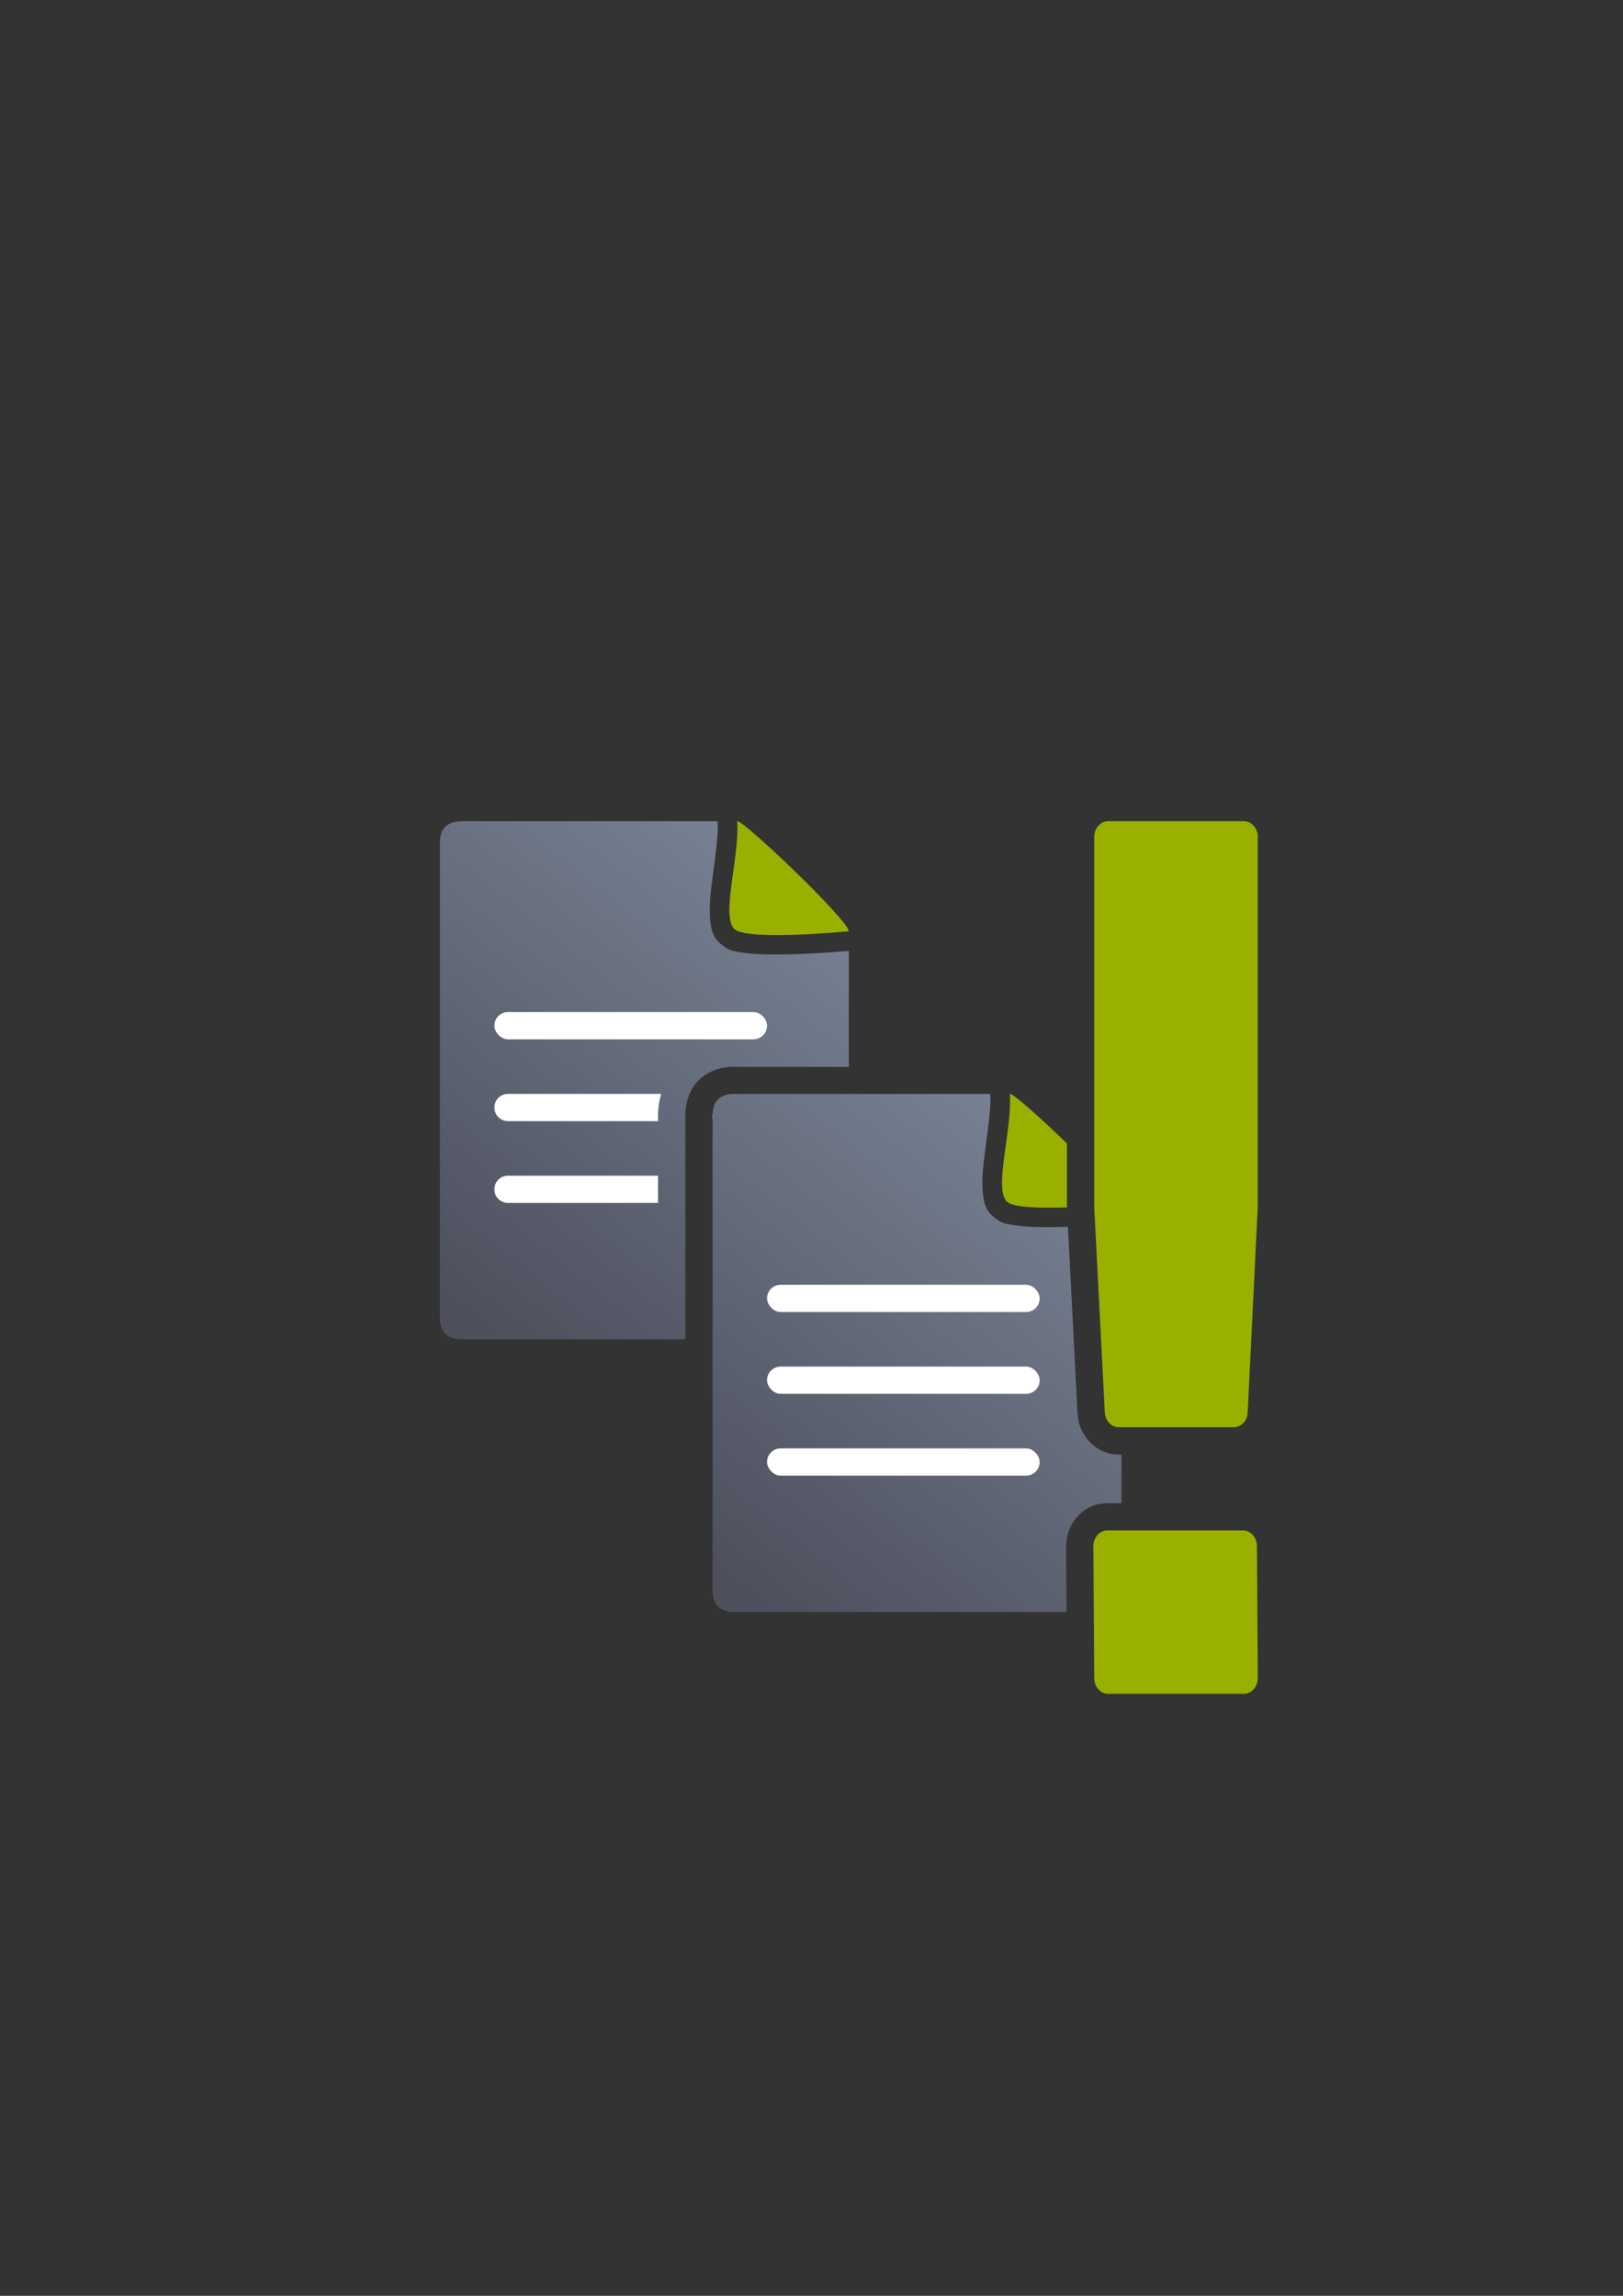 <?xml version="1.0" encoding="UTF-8" standalone="no"?>
<!-- Created with Inkscape (http://www.inkscape.org/) -->

<svg
   xmlns:dc="http://purl.org/dc/elements/1.1/"
   xmlns:cc="http://creativecommons.org/ns#"
   xmlns:rdf="http://www.w3.org/1999/02/22-rdf-syntax-ns#"
   xmlns:svg="http://www.w3.org/2000/svg"
   xmlns="http://www.w3.org/2000/svg"
   xmlns:xlink="http://www.w3.org/1999/xlink"
   xmlns:sodipodi="http://sodipodi.sourceforge.net/DTD/sodipodi-0.dtd"
   xmlns:inkscape="http://www.inkscape.org/namespaces/inkscape"
   width="210mm"
   height="297mm"
   viewBox="0 0 744.094 1052.362"
   id="svg2"
   version="1.1"
   inkscape:version="0.91 r13725"
   inkscape:export-xdpi="7.1992788"
   inkscape:export-ydpi="7.1992788"
   sodipodi:docname="document-restricted.svg"
   inkscape:export-filename="C:\Users\johannes\Documents\Arbeit\RRZE\github3\bicons\32x32\documents\document-restricted.png">
  <rect x="0" y="0" width="744.094" height="1052.362" fill="#333333" stroke="none"/>
  <defs
     id="defs4">
    <linearGradient
       id="linearGradient2224">
      <stop
         id="stop2226"
         offset="0"
         style="stop-color:#7c7c7c;stop-opacity:1;" />
      <stop
         id="stop2228"
         offset="1"
         style="stop-color:#b8b8b8;stop-opacity:1;" />
    </linearGradient>
    <linearGradient
       id="linearGradient15218">
      <stop
         id="stop15220"
         offset="0"
         style="stop-color:#eeeeef;stop-opacity:1;" />
      <stop
         id="stop2736"
         offset="0.599"
         style="stop-color:#d3d7cf;stop-opacity:1;" />
      <stop
         id="stop2738"
         offset="0.828"
         style="stop-color:#ffffff;stop-opacity:1;" />
      <stop
         id="stop15222"
         offset="1"
         style="stop-color:#d3d7cf;stop-opacity:1;" />
    </linearGradient>
    <pattern
       y="0"
       x="0"
       height="6"
       width="6"
       patternUnits="userSpaceOnUse"
       id="EMFhbasepattern" />
    <linearGradient
       inkscape:collect="always"
       xlink:href="#linearGradient4321"
       id="linearGradient4201"
       x1="286.383"
       y1="672.921"
       x2="532.517"
       y2="367.749"
       gradientUnits="userSpaceOnUse"
       gradientTransform="matrix(0.055,0,0,0.054,589.094,531.527)" />
    <linearGradient
       id="linearGradient4321"
       inkscape:collect="always">
      <stop
         id="stop4323"
         offset="0"
         style="stop-color:#4e505d;stop-opacity:1;" />
      <stop
         id="stop4325"
         offset="1"
         style="stop-color:#7a8597;stop-opacity:1" />
    </linearGradient>
    <linearGradient
       inkscape:collect="always"
       xlink:href="#linearGradient4321"
       id="linearGradient4253"
       gradientUnits="userSpaceOnUse"
       gradientTransform="matrix(0.055,0,0,0.054,599.094,541.527)"
       x1="286.383"
       y1="672.921"
       x2="532.517"
       y2="367.749" />
  </defs>
  <sodipodi:namedview
     id="base"
     pagecolor="#ffffff"
     bordercolor="#666666"
     borderopacity="1.0"
     inkscape:pageopacity="0.0"
     inkscape:pageshadow="2"
     inkscape:zoom="1"
     inkscape:cx="411.16273"
     inkscape:cy="500.28708"
     inkscape:document-units="px"
     inkscape:current-layer="layer1"
     showgrid="false"
     showguides="true"
     inkscape:guide-bbox="true"
     inkscape:window-width="1600"
     inkscape:window-height="837"
     inkscape:window-x="-4"
     inkscape:window-y="-4"
     inkscape:window-maximized="1"
     inkscape:snap-bbox="true"
     inkscape:bbox-paths="true"
     inkscape:bbox-nodes="true">
    <sodipodi:guide
       position="243.245,675.994"
       orientation="0,1"
       id="guide3338" />
    <sodipodi:guide
       position="189.107,408.839"
       orientation="1,0"
       id="guide3344" />
    <sodipodi:guide
       position="589.045,468.079"
       orientation="1,0"
       id="guide3346" />
    <inkscape:grid
       type="xygrid"
       id="grid3440" />
    <sodipodi:guide
       position="0,0"
       orientation="0,1"
       id="guide3405" />
    <sodipodi:guide
       position="0,0"
       orientation="0,1"
       id="guide3409" />
    <sodipodi:guide
       position="589.045,378.302"
       orientation="1,0"
       id="guide3411" />
    <sodipodi:guide
       position="341,275.942"
       orientation="0,1"
       id="guide4160" />
  </sodipodi:namedview>
  <g
     inkscape:label="Ebene 1"
     inkscape:groupmode="layer"
     id="layer1">
    <g
       id="g4216"
       transform="matrix(12.5,0,0,12.5,-7335.842,-6490.612)">
      <path
         id="path4244"
         d="m 603.818,549.362 c -0.547,0 -0.819,0.268 -0.816,0.801 -0.002,4.433 -10e-4,11.991 0,17.391 -10e-4,0.539 0.273,0.812 0.814,0.809 l 8.186,0 c -4e-5,-2.924 -10e-4,-6.105 0,-8.195 -0.002,-0.438 0.129,-0.951 0.504,-1.318 0.375,-0.367 0.877,-0.484 1.312,-0.484 l 0,0.008 4.182,0 0,-4.256 c -0.249,0.023 -0.997,0.086 -1.836,0.117 -0.509,0.019 -1.04,0.026 -1.525,0 -0.243,-0.015 -0.472,-0.036 -0.707,-0.082 -0.235,-0.045 -0.324,-0.028 -0.66,-0.314 -0.297,-0.254 -0.353,-0.637 -0.369,-1.061 -0.016,-0.423 0.031,-0.823 0.084,-1.232 0.106,-0.819 0.232,-1.694 0.203,-2.094 l -0.006,-0.084 0,-0.004 -9.365,0 z m 11.076,2.418 0,0.002 c -0.003,0.019 -0.005,0.042 -0.008,0.059 -0.023,0.182 -0.041,0.352 -0.053,0.496 0.19,0.012 0.412,0.014 0.65,0.012 -0.098,-0.096 -0.191,-0.192 -0.291,-0.289 -0.107,-0.104 -0.192,-0.177 -0.299,-0.279 z m -0.893,8.584 c -10e-4,2.072 -4e-5,5.158 0,7.998 l 3.174,0 c 0.548,0 0.821,-0.274 0.824,-0.818 l 0,-7.18 -3.998,0 z"
         style="fill:url(#linearGradient4201);fill-opacity:1;fill-rule:evenodd;stroke:none;stroke-width:1px;stroke-linecap:butt;stroke-linejoin:miter;stroke-opacity:1"
         inkscape:connector-curvature="0" />
      <path
         style="fill:#99b000;fill-opacity:1;fill-rule:evenodd;stroke:none;stroke-width:1px;stroke-linecap:butt;stroke-linejoin:miter;stroke-opacity:1"
         d="m 613.906,549.363 c 0.218,-0.057 4.092,3.64 4.092,4.037 0,0 -3.62,0.349 -4.171,-0.061 -0.55,-0.411 0.174,-2.654 0.079,-3.975 z"
         id="path4288"
         inkscape:connector-curvature="0"
         sodipodi:nodetypes="cczc"
         inkscape:export-xdpi="3.46731"
         inkscape:export-ydpi="3.46731" />
      <rect
         ry="0.5"
         y="556.362"
         x="605"
         height="1"
         width="10"
         id="rect4228"
         style="color:#000000;clip-rule:nonzero;display:inline;overflow:visible;visibility:visible;opacity:1;isolation:auto;mix-blend-mode:normal;color-interpolation:sRGB;color-interpolation-filters:linearRGB;solid-color:#000000;solid-opacity:1;fill:#ffffff;fill-opacity:1;fill-rule:nonzero;stroke:none;stroke-width:2;stroke-linecap:butt;stroke-linejoin:round;stroke-miterlimit:4;stroke-dasharray:none;stroke-dashoffset:0;stroke-opacity:1;color-rendering:auto;image-rendering:auto;shape-rendering:auto;text-rendering:auto;enable-background:accumulate" />
      <path
         id="rect4230"
         d="m 605.5,559.362 c -0.277,0 -0.5,0.223 -0.5,0.5 0,0.277 0.223,0.5 0.5,0.5 l 5.502,0 c 3e-5,-0.05 -2e-5,-0.143 0,-0.191 -10e-4,-0.253 0.039,-0.53 0.111,-0.809 l -5.613,0 z m 7.518,0.762 c -0.002,0.017 -0.016,0.026 -0.016,0.043 -2e-5,0.041 2e-5,0.119 0,0.16 l 0.002,-0.037 0.014,-0.166 z M 605.5,562.362 c -0.277,0 -0.5,0.223 -0.5,0.5 0,0.277 0.223,0.5 0.5,0.5 l 5.502,0 c 8e-5,-0.311 -9e-5,-0.704 0,-1 l -5.502,0 z"
         style="color:#000000;clip-rule:nonzero;display:inline;overflow:visible;visibility:visible;opacity:1;isolation:auto;mix-blend-mode:normal;color-interpolation:sRGB;color-interpolation-filters:linearRGB;solid-color:#000000;solid-opacity:1;fill:#ffffff;fill-opacity:1;fill-rule:nonzero;stroke:none;stroke-width:2;stroke-linecap:butt;stroke-linejoin:round;stroke-miterlimit:4;stroke-dasharray:none;stroke-dashoffset:0;stroke-opacity:1;color-rendering:auto;image-rendering:auto;shape-rendering:auto;text-rendering:auto;enable-background:accumulate"
         inkscape:connector-curvature="0" />
      <path
         id="path4243"
         d="m 613.818,559.362 c -0.547,0 -0.819,0.268 -0.816,0.801 -0.002,4.433 -10e-4,11.991 0,17.391 -10e-4,0.539 0.273,0.812 0.814,0.809 l 12.168,0 -0.016,-2.408 c -0.005,-0.812 0.615,-1.582 1.512,-1.582 l 0.52,0 0,-1.785 -0.1,0 c -0.862,0 -1.471,-0.733 -1.512,-1.494 l -0.352,-6.859 c -0.47,0.015 -0.954,0.024 -1.398,0 -0.243,-0.015 -0.472,-0.036 -0.707,-0.082 -0.235,-0.045 -0.324,-0.028 -0.66,-0.314 -0.297,-0.254 -0.353,-0.637 -0.369,-1.061 -0.016,-0.423 0.031,-0.823 0.084,-1.232 0.106,-0.819 0.232,-1.694 0.203,-2.094 l -0.006,-0.084 0,-0.004 -9.365,0 z m 11.076,2.418 0,0.002 c -0.003,0.019 -0.005,0.042 -0.008,0.059 -0.023,0.182 -0.041,0.352 -0.053,0.496 0.19,0.012 0.412,0.014 0.65,0.012 -0.098,-0.096 -0.191,-0.192 -0.291,-0.289 -0.107,-0.104 -0.192,-0.177 -0.299,-0.279 z m 3.076,14.592 0.01,1.311 c 0.005,-0.048 0.019,-0.086 0.019,-0.139 l 0,-1.172 -0.029,0 z"
         style="fill:url(#linearGradient4253);fill-opacity:1;fill-rule:evenodd;stroke:none;stroke-width:1px;stroke-linecap:butt;stroke-linejoin:miter;stroke-opacity:1"
         inkscape:connector-curvature="0" />
      <path
         id="path4245"
         d="m 623.906,559.362 0,0.002 c 0.095,1.321 -0.628,3.564 -0.078,3.975 0.263,0.196 1.235,0.216 2.172,0.186 l 0,-0.047 0,-2.297 c -0.984,-0.954 -1.986,-1.847 -2.094,-1.818 z"
         style="fill:#99b000;fill-opacity:1;fill-rule:evenodd;stroke:none;stroke-width:1px;stroke-linecap:butt;stroke-linejoin:miter;stroke-opacity:1"
         inkscape:connector-curvature="0" />
      <rect
         style="color:#000000;clip-rule:nonzero;display:inline;overflow:visible;visibility:visible;opacity:1;isolation:auto;mix-blend-mode:normal;color-interpolation:sRGB;color-interpolation-filters:linearRGB;solid-color:#000000;solid-opacity:1;fill:#ffffff;fill-opacity:1;fill-rule:nonzero;stroke:none;stroke-width:2;stroke-linecap:butt;stroke-linejoin:round;stroke-miterlimit:4;stroke-dasharray:none;stroke-dashoffset:0;stroke-opacity:1;color-rendering:auto;image-rendering:auto;shape-rendering:auto;text-rendering:auto;enable-background:accumulate"
         id="rect4247"
         width="10"
         height="1"
         x="615"
         y="566.362"
         ry="0.5" />
      <rect
         ry="0.5"
         y="569.362"
         x="615"
         height="1"
         width="10"
         id="rect4249"
         style="color:#000000;clip-rule:nonzero;display:inline;overflow:visible;visibility:visible;opacity:1;isolation:auto;mix-blend-mode:normal;color-interpolation:sRGB;color-interpolation-filters:linearRGB;solid-color:#000000;solid-opacity:1;fill:#ffffff;fill-opacity:1;fill-rule:nonzero;stroke:none;stroke-width:2;stroke-linecap:butt;stroke-linejoin:round;stroke-miterlimit:4;stroke-dasharray:none;stroke-dashoffset:0;stroke-opacity:1;color-rendering:auto;image-rendering:auto;shape-rendering:auto;text-rendering:auto;enable-background:accumulate" />
      <rect
         style="color:#000000;clip-rule:nonzero;display:inline;overflow:visible;visibility:visible;opacity:1;isolation:auto;mix-blend-mode:normal;color-interpolation:sRGB;color-interpolation-filters:linearRGB;solid-color:#000000;solid-opacity:1;fill:#ffffff;fill-opacity:1;fill-rule:nonzero;stroke:none;stroke-width:2;stroke-linecap:butt;stroke-linejoin:round;stroke-miterlimit:4;stroke-dasharray:none;stroke-dashoffset:0;stroke-opacity:1;color-rendering:auto;image-rendering:auto;shape-rendering:auto;text-rendering:auto;enable-background:accumulate"
         id="rect4251"
         width="10"
         height="1"
         x="615"
         y="572.362"
         ry="0.5" />
      <path
         sodipodi:nodetypes="cscccsscccssccsssssssss"
         style="fill:#99b000;fill-opacity:1;fill-rule:nonzero;stroke:none"
         d="m 627.512,549.362 c -0.281,0 -0.512,0.26 -0.512,0.575 l 0,13.54 0,0.028 0.388,7.535 c 0.017,0.306 0.239,0.547 0.512,0.547 l 4.217,0 c 0.272,0 0.503,-0.241 0.512,-0.547 l 0.371,-7.535 0,-0.028 0,-13.54 c 0,-0.315 -0.231,-0.575 -0.512,-0.575 l -4.977,0 z m -0.031,26.009 c -0.281,0 -0.514,0.26 -0.512,0.575 l 0.031,4.842 c 0.002,0.315 0.231,0.575 0.512,0.575 l 4.977,0 c 0.281,0 0.514,-0.26 0.512,-0.575 l -0.031,-4.842 c -0.002,-0.315 -0.231,-0.575 -0.512,-0.575 z"
         id="path4260"
         inkscape:connector-curvature="0" />
      <rect
         ry="0.5"
         y="549.362"
         x="602"
         height="32"
         width="32"
         id="rect4340"
         style="color:#000000;clip-rule:nonzero;display:inline;overflow:visible;visibility:visible;opacity:1;isolation:auto;mix-blend-mode:normal;color-interpolation:sRGB;color-interpolation-filters:linearRGB;solid-color:#000000;solid-opacity:1;fill:none;fill-opacity:1;fill-rule:nonzero;stroke:none;stroke-width:2;stroke-linecap:butt;stroke-linejoin:round;stroke-miterlimit:4;stroke-dasharray:none;stroke-dashoffset:0;stroke-opacity:1;color-rendering:auto;image-rendering:auto;shape-rendering:auto;text-rendering:auto;enable-background:accumulate" />
    </g>
  </g>
</svg>
